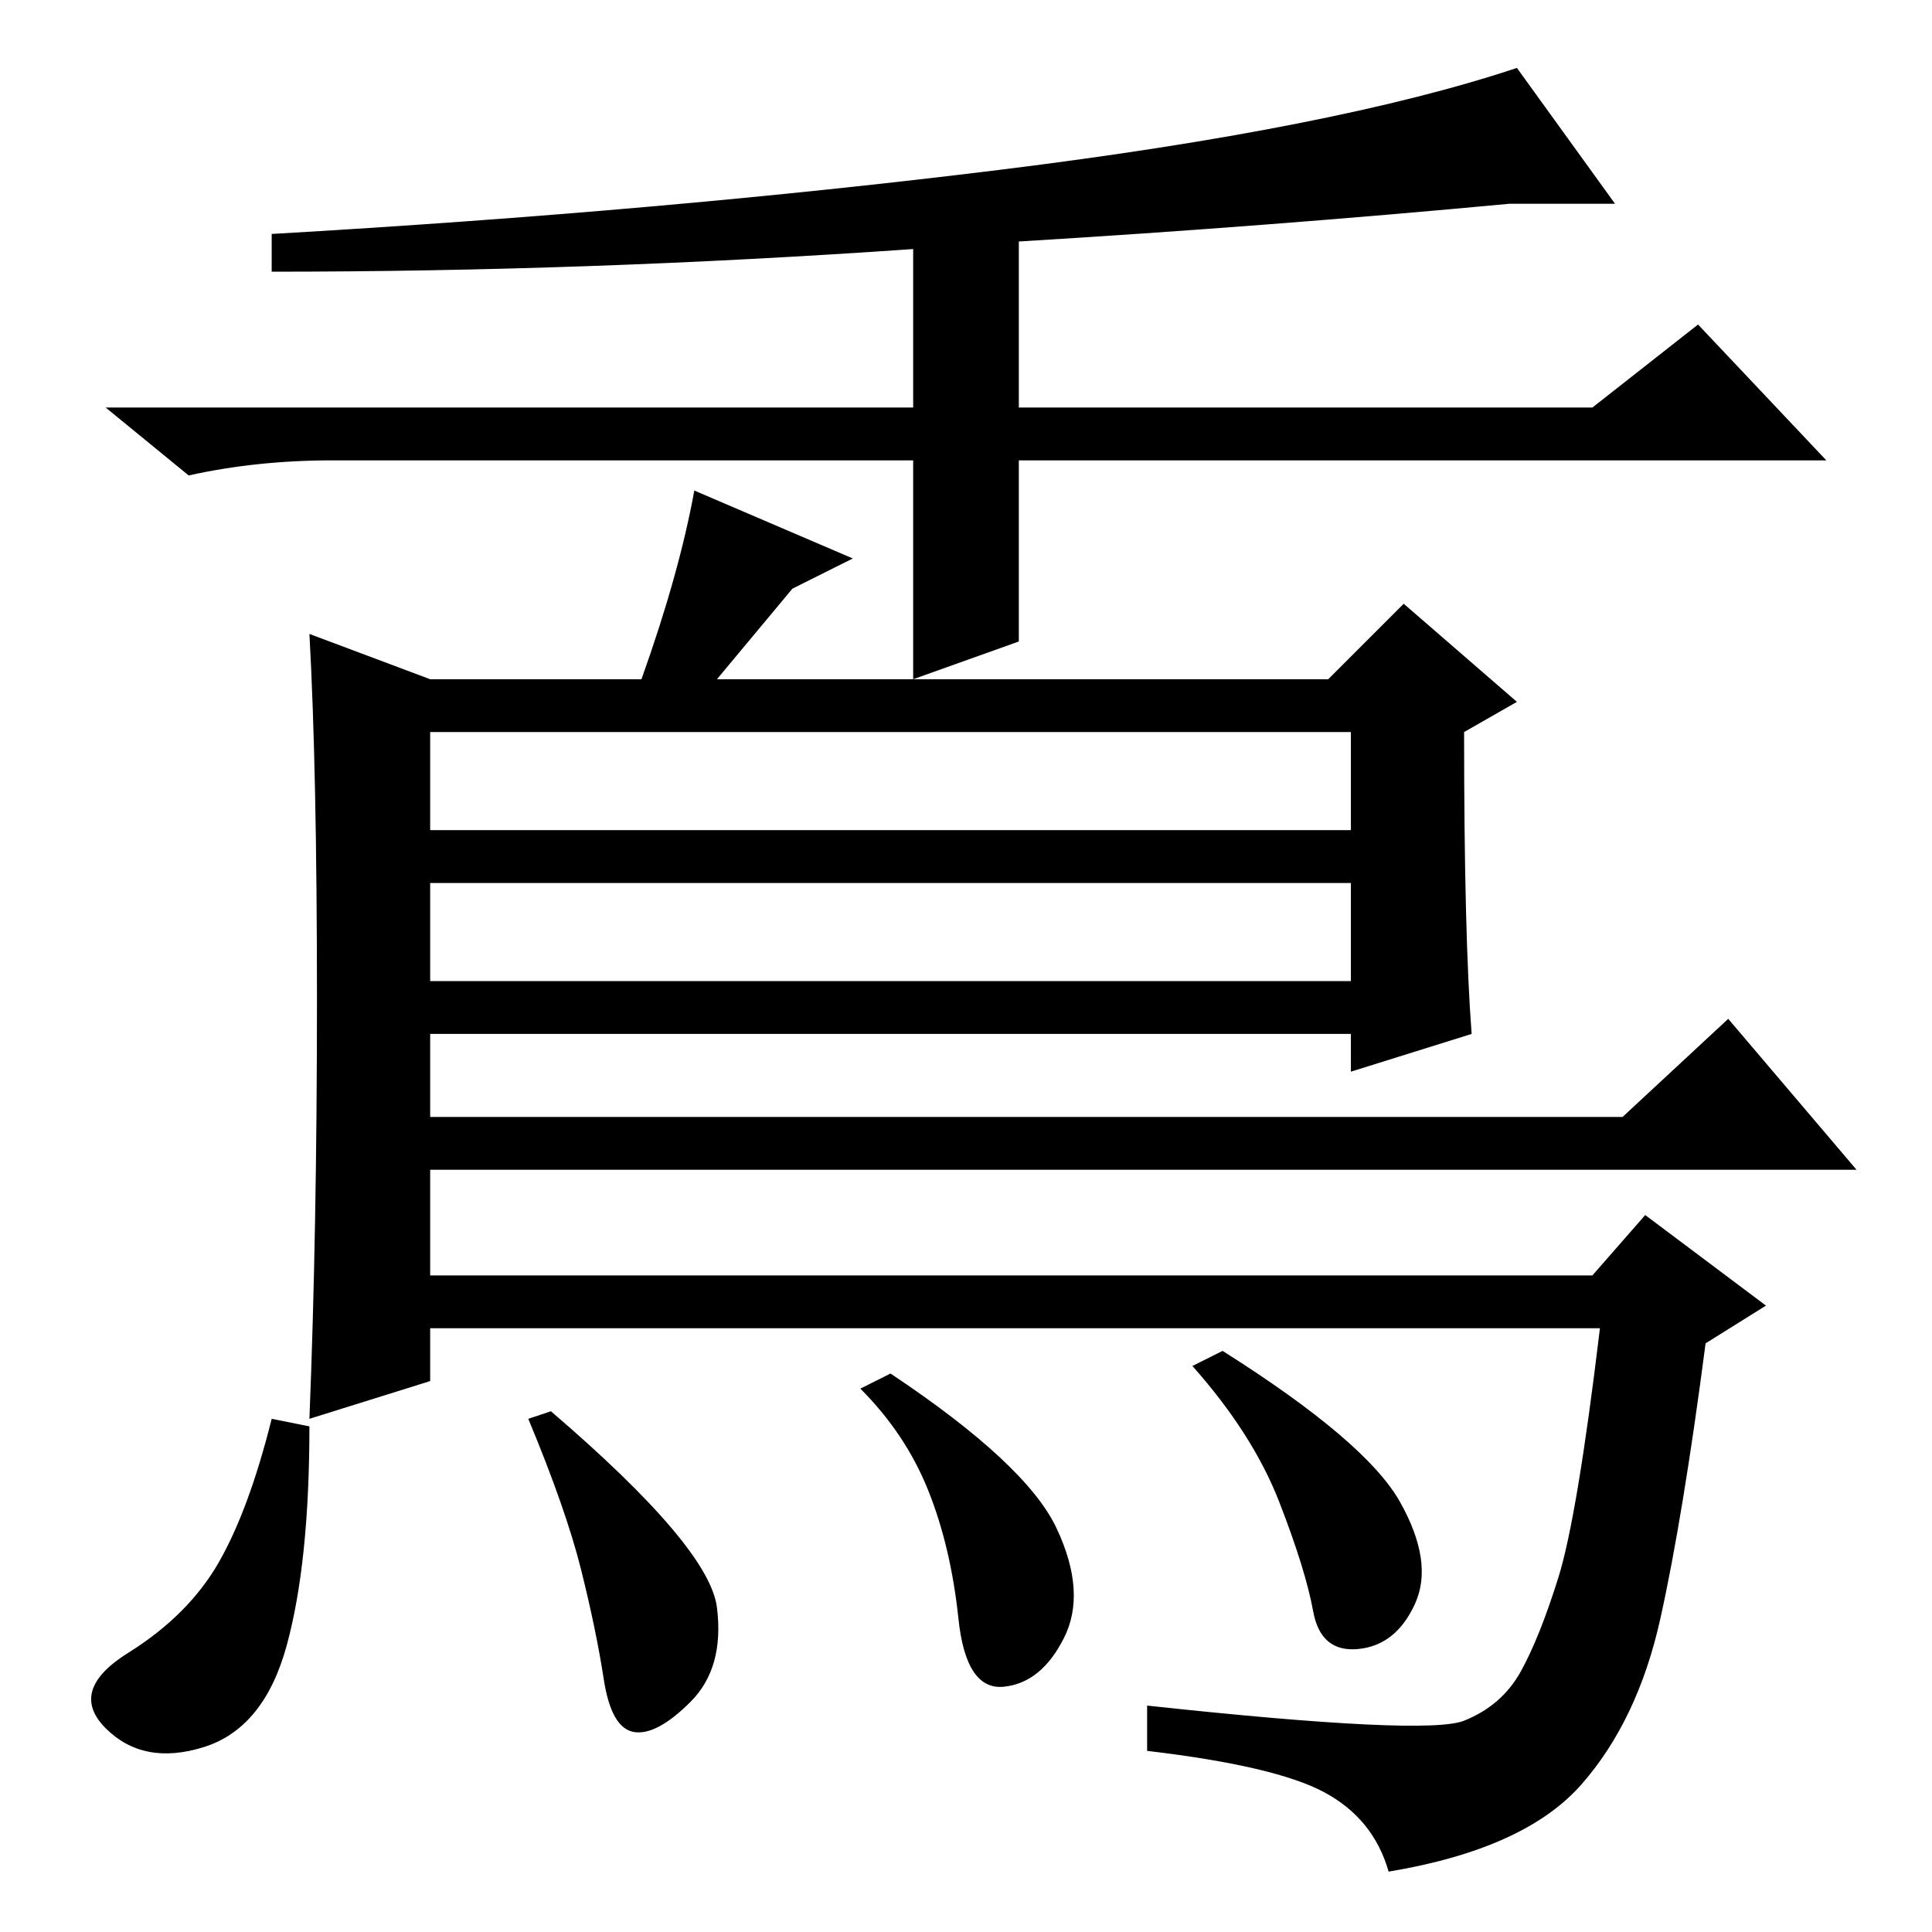 <?xml version="1.0" standalone="no"?>
<!DOCTYPE svg PUBLIC "-//W3C//DTD SVG 1.1//EN" "http://www.w3.org/Graphics/SVG/1.1/DTD/svg11.dtd" >
<svg xmlns="http://www.w3.org/2000/svg" xmlns:xlink="http://www.w3.org/1999/xlink" version="1.1" viewBox="0 -36 256 256">
  <g transform="matrix(1 0 0 -1 0 220)">
   <path fill="currentColor"
d="M121 195h-77q-10 0 -19 -2l-11 9h107v21q-43 -3 -85 -3v5q52 3 96.5 8.5t68.5 13.5l13 -18h-14q-32 -3 -65 -5v-22h76l14 11l17 -18h-107v-24l-14 -5v29zM42 123.5q0 30.5 -1 48.5l16 -6h28q5 14 7 25l21 -9l-8 -4l-10 -12h81l10 10l15 -13l-7 -4q0 -27 1 -40l-16 -5v5
h-122v-11h158l14 13l17 -20h-189v-14h154l7 8l16 -12l-8 -5q-3 -23 -6 -36.5t-10.5 -22t-25.5 -11.5q-2 7 -8.5 10.5t-23.5 5.5v6q37 -4 42 -2t7.5 6.5t5 12.5t5.5 33h-155v-7l-16 -5q1 25 1 55.5zM179 159h-122v-13h122v13zM179 139h-122v-13h122v13zM185.5 57
q4.5 -8 2 -13.5t-7.5 -6t-6 5t-4.5 14.5t-11.5 18l4 2q19 -12 23.5 -20zM95 43q1 -8 -3.5 -12.5t-7.5 -4t-4 7t-3 14.5t-7 20l3 1q21 -18 22 -26zM140 53.5q4 -8.5 1 -14.5t-8 -6.5t-6 9t-4 17t-9 13.5l4 2q18 -12 22 -20.5zM38 38q-3 -11 -11 -13.5t-13 2.5t3 10t12 12
t7 19l5 -1q0 -18 -3 -29z" />
  </g>

</svg>
